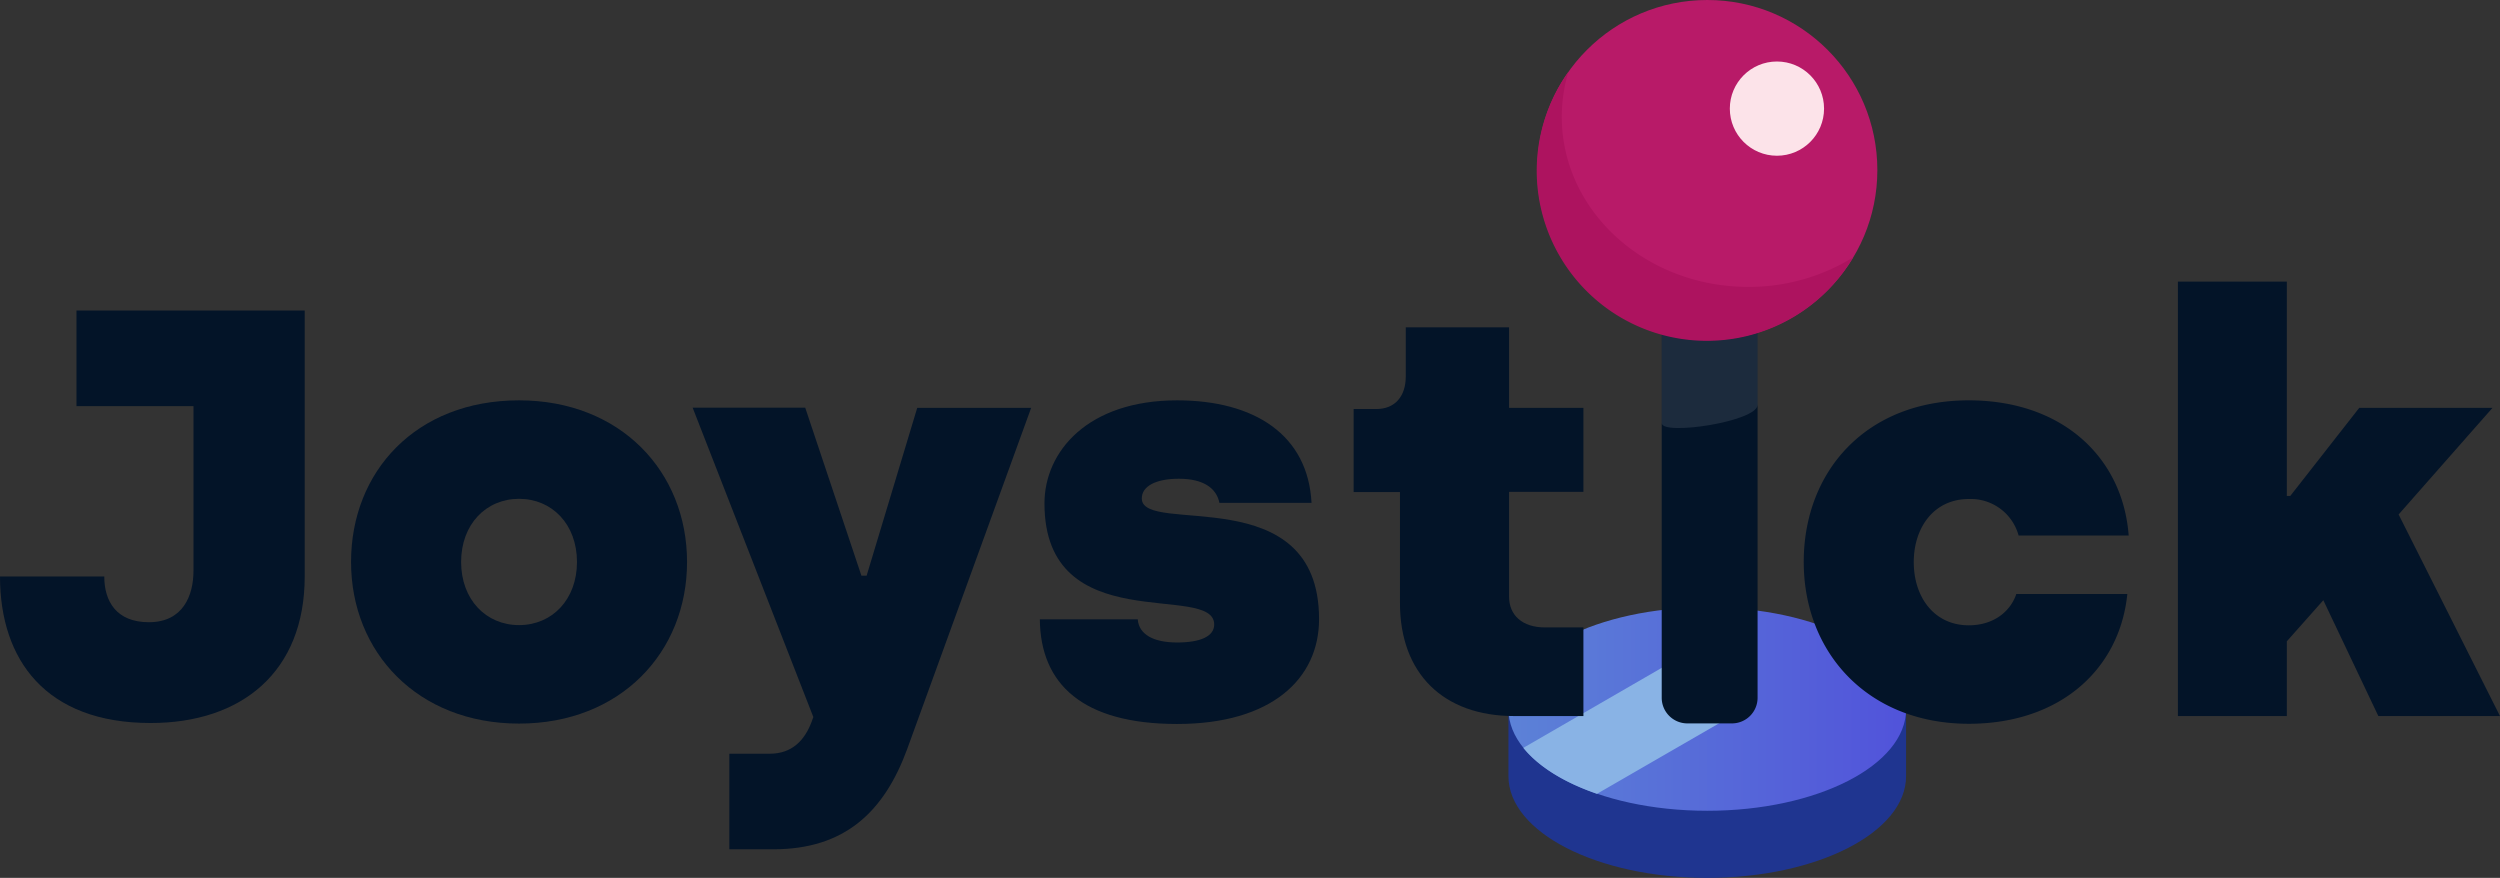 <svg xmlns="http://www.w3.org/2000/svg" xmlns:xlink="http://www.w3.org/1999/xlink" viewBox="0 0 517.87 181.85"><rect x="0" y="0" width="517.87" height="181.85" fill="#333333" stroke="none"/><defs><style>.cls-1{fill:#1f3590;}.cls-2{fill:url(#Dégradé_sans_nom_4);}.cls-3{fill:#89b3e5;}.cls-4{fill:#031428;}.cls-5{fill:#fff;opacity:0.1;}.cls-6{fill:#b81a68;}.cls-7{fill:#ad135f;}.cls-8{fill:#fce3e9;}</style><linearGradient id="Dégradé_sans_nom_4" x1="312.47" y1="146.88" x2="394.84" y2="146.88" gradientUnits="userSpaceOnUse"><stop offset="0" stop-color="#5c82d7"/><stop offset="1" stop-color="#5153da"/></linearGradient></defs><title>logoblack</title><g id="Calque_2" data-name="Calque 2"><g id="Calque_1-2" data-name="Calque 1"><path class="cls-1" d="M384.61,146.88c-7.55-4.4-18.61-7.18-30.95-7.18s-23.41,2.78-31,7.18H312.47v13.9c0,11.63,18.44,21.07,41.19,21.07s41.18-9.44,41.18-21.07v-13.9Z"/><ellipse class="cls-2" cx="353.66" cy="146.88" rx="41.19" ry="21.07"/><path class="cls-3" d="M359.12,147.87V129.73l-43.24,25a3.28,3.28,0,0,0-.31.2c3.13,3.89,8.48,7.2,15.24,9.51l28.64-16.54Z"/><path class="cls-4" d="M344.23,60.54h19.85a0,0,0,0,1,0,0v84a5.31,5.31,0,0,1-5.31,5.31h-9.24a5.31,5.31,0,0,1-5.31-5.31v-84a0,0,0,0,1,0,0Z"/><path class="cls-5" d="M344.23,87.64c0,2.67,19.85-.31,19.85-3.79V60.54H344.23Z"/><circle class="cls-6" cx="353.66" cy="35.23" r="35.23"/><path class="cls-7" d="M362.15,59.43c-21.34,0-38.63-15.78-38.63-35.23a32.52,32.52,0,0,1,1.36-9.29,35.23,35.23,0,1,0,59,38.4A41.07,41.07,0,0,1,362.15,59.43Z"/><circle class="cls-8" cx="368.09" cy="22.5" r="9.76"/><path class="cls-4" d="M0,119.41H21.6c0,5.16,2.52,9.48,9.24,9.48,7.08,0,9.24-5.52,9.24-10.68V84.13H15.84V64.33H63.12v55.08c0,19.8-13.08,30.36-31.92,30.36C9.48,149.77,0,136.69,0,119.41Z"/><path class="cls-4" d="M72.72,116.41c0-18.72,13.44-33.48,34.8-33.48,21,0,34.8,14.76,34.8,33.48s-13.8,33.48-34.8,33.48S72.72,135.13,72.72,116.41Zm46.8,0c0-7.8-5.16-13.08-12-13.08s-12,5.28-12,13.08,5.16,13.08,12,13.08S119.52,124.21,119.52,116.41Z"/><path class="cls-4" d="M151.08,156.13h8.4c4.56,0,7.2-2.76,8.64-6.6l.36-1-25-64.08H166.8l11.64,34.8h1.08L190,84.49H213.6l-25.68,70.68c-4.8,13.08-13,20.76-27.72,20.76h-9.12Z"/><path class="cls-4" d="M215.4,128.29h20.28c.24,3.12,3.24,4.8,8.16,4.8s7.68-1.32,7.68-3.72c0-8.88-35.16,3.24-35.16-25.08,0-10.8,9-21.36,27.48-21.36,16.08,0,27.12,7.2,27.84,21.24H252.6c-.6-3-3.24-5-8.4-5-4.8,0-7.68,1.56-7.68,4.08,0,7.8,36.72-4.2,36.72,25,0,12.36-9.84,21.72-29.4,21.72S215.52,141.73,215.4,128.29Z"/><path class="cls-4" d="M290,124.93v-23h-9.6V84.73h4.68c4,0,6.12-2.76,6.12-6.72V67.81H312.6V84.49H328v17.4H312.6v21.72c0,3.84,2.76,6.36,7.44,6.36H328v18.36H313.68C298.92,148.33,290,139.45,290,124.93Z"/><path class="cls-4" d="M373.64,116.41c0-18.72,12.84-33.48,34.19-33.48,19.44,0,31.92,11.88,33.12,28h-22.8a10.27,10.27,0,0,0-10.32-7.56c-7.2,0-11.4,5.88-11.4,13.08s4.2,13.08,11.4,13.08c5.16,0,8.64-2.88,9.84-6.48h23c-1.56,15.48-13.8,26.88-32.88,26.88C386.83,149.89,373.64,135.13,373.64,116.41Z"/><path class="cls-4" d="M492.67,148.33l-11.4-24-7.56,8.52v15.48H451.15v-90h22.56v44.4h.72l14.28-18.24h27.6l-19.44,22.08,21,41.76Z"/></g></g></svg>